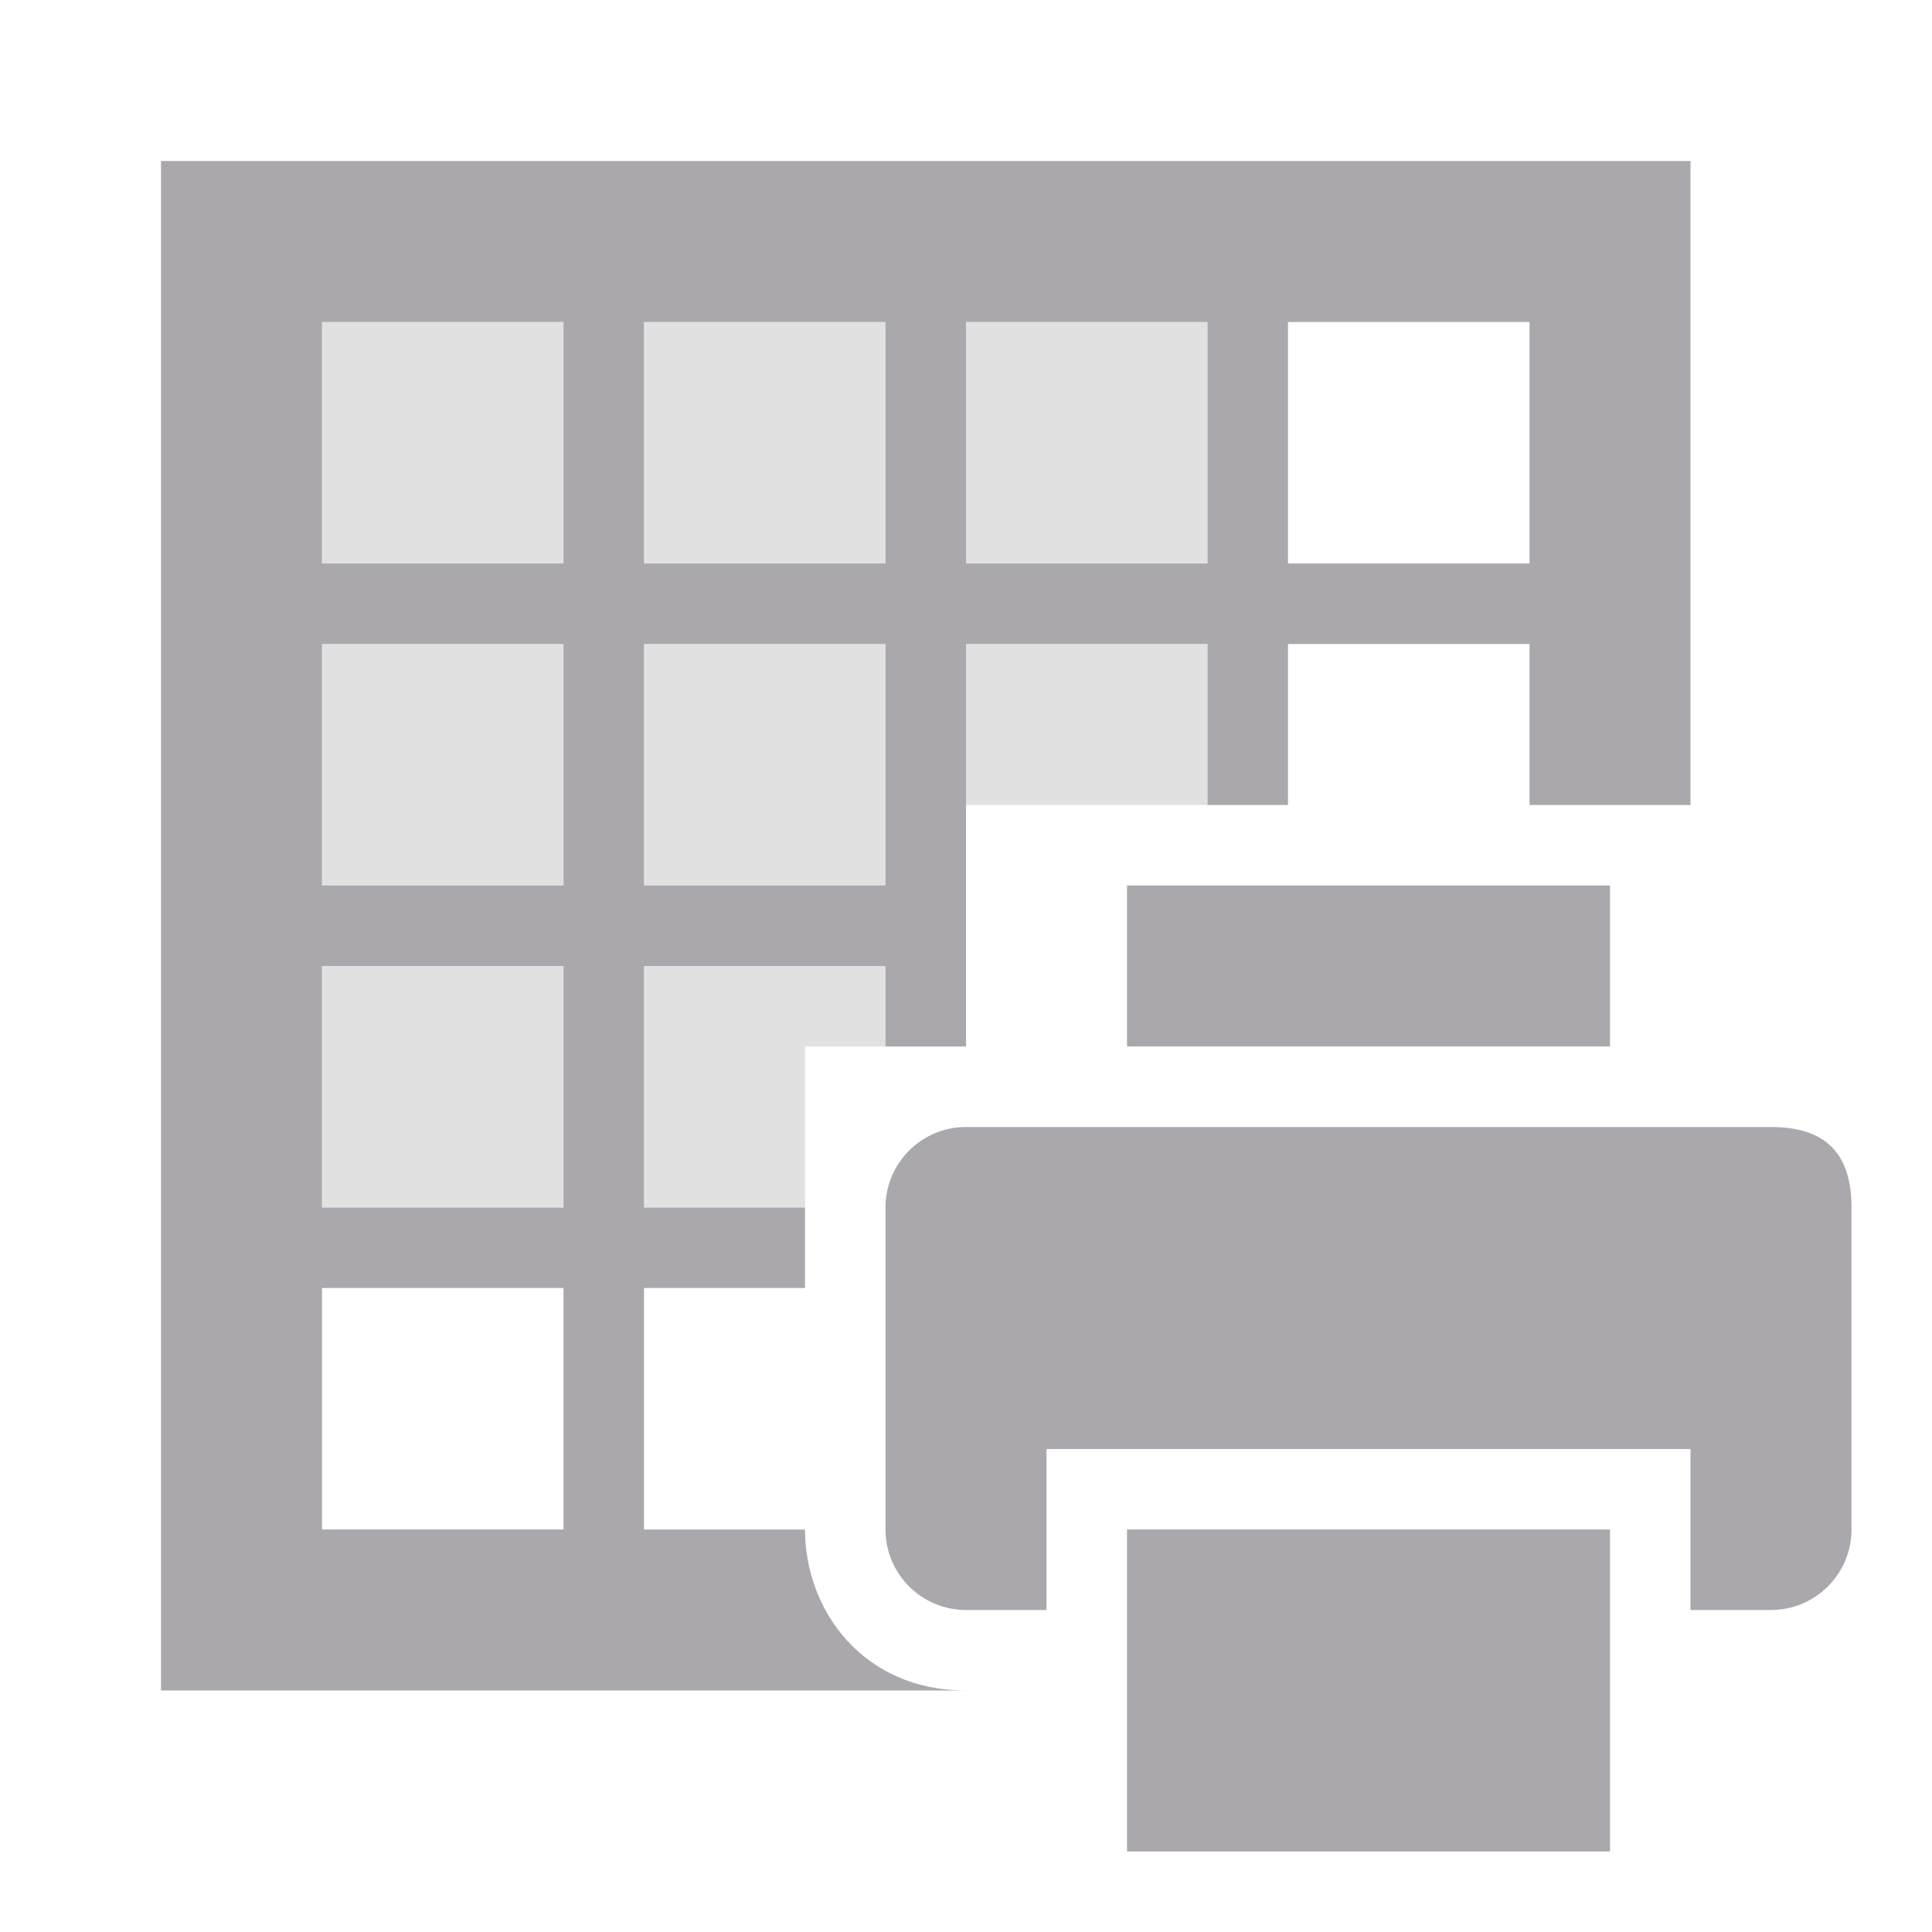 <svg viewBox="0 0 24 24" xmlns="http://www.w3.org/2000/svg"><g fill="#aaa8ac"><path d="m2 2v19h10c-1.283 0-2-1-2-2h-2v-3h2v-1h-2v-3h3v1h1v-2-1-2h3v2h1v-2h3v2h2v-8h-1zm2 2h3v3h-3zm4 0h3v3h-3zm4 0h3v3h-3zm4 0h3v3h-3zm-12 4h3v3h-3zm4 0h3v3h-3zm6 3v2h6v-2zm-10 1h3v3h-3zm8 2c-.552 0-1 .448-1 1v4c0 .552.448 1 1 1h1v-2h8v2h1c.552 0 1-.448 1-1v-4c0-.665-.315-1-1-1zm-8 2h3v3h-3zm10 3v4h6v-4z"/><path d="m4 4v3h3v-3zm4 0v3h3v-3zm4 0v3h3v-3zm-8 4v3h3v-3zm4 0v3h3v-3zm4 0v2h3v-2zm-8 4v3h3v-3zm4 0v3h2v-2h1v-1z" opacity=".35"/></g></svg>